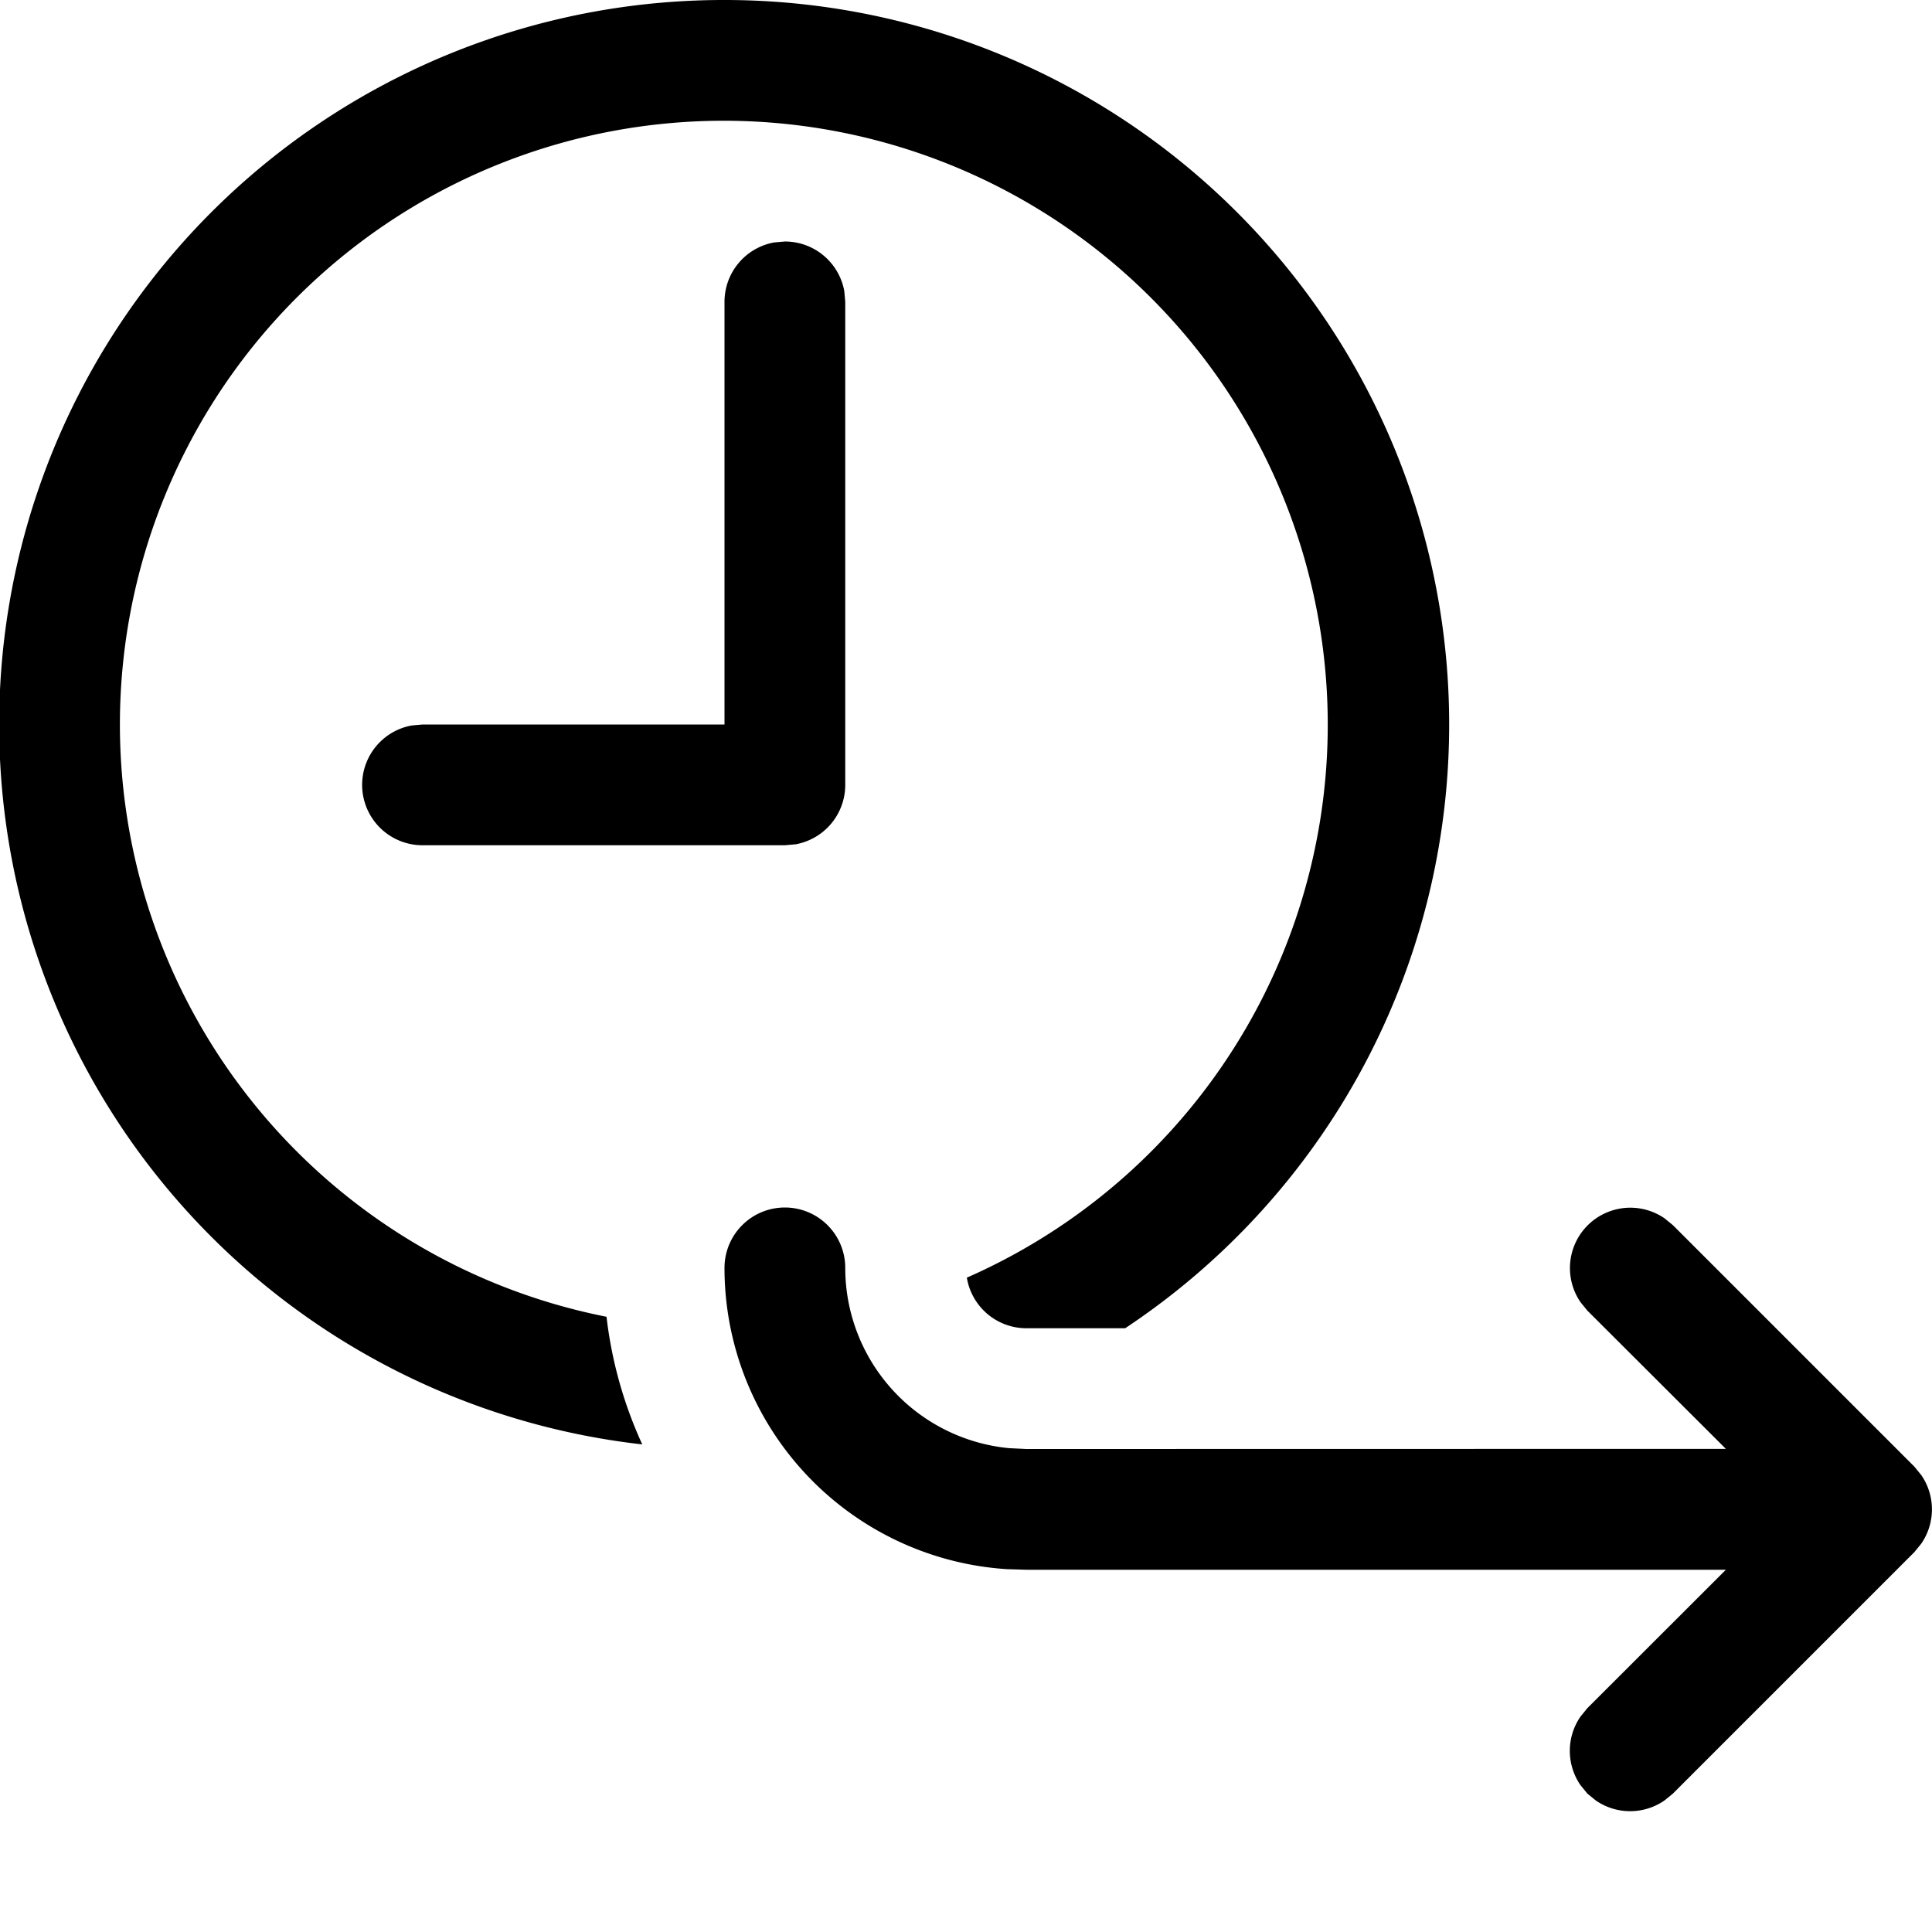 <svg xmlns="http://www.w3.org/2000/svg" width="16" height="16" focusable="false" viewBox="0 0 16 16">
  <path fill="currentColor" d="M6.5 10a.5.5 0 01.5.5 1.5 1.5 0 001.356 1.493L8.5 12l5.793-.001-1.147-1.145-.057-.07a.5.5 0 01.695-.695l.07.057 2 2 .057.07a.5.5 0 010 .568l-.057.07-2 2-.07.057a.5.5 0 01-.568 0l-.07-.057-.057-.07a.5.5 0 010-.568l.057-.07L14.293 13H8.5l-.164-.005A2.5 2.5 0 016 10.5a.5.5 0 01.5-.5zM6 0a6 6 0 013.318 11H8.5a.5.5 0 01-.493-.419A5.002 5.002 0 006 1a5 5 0 00-.977 9.905c.043.372.145.728.296 1.057A6 6 0 016 0zm.5 2a.5.5 0 01.492.41L7 2.5v4a.5.5 0 01-.41.492L6.5 7h-3a.5.5 0 01-.09-.992L3.5 6H6V2.5a.5.5 0 01.41-.492L6.5 2z"/>
</svg>
